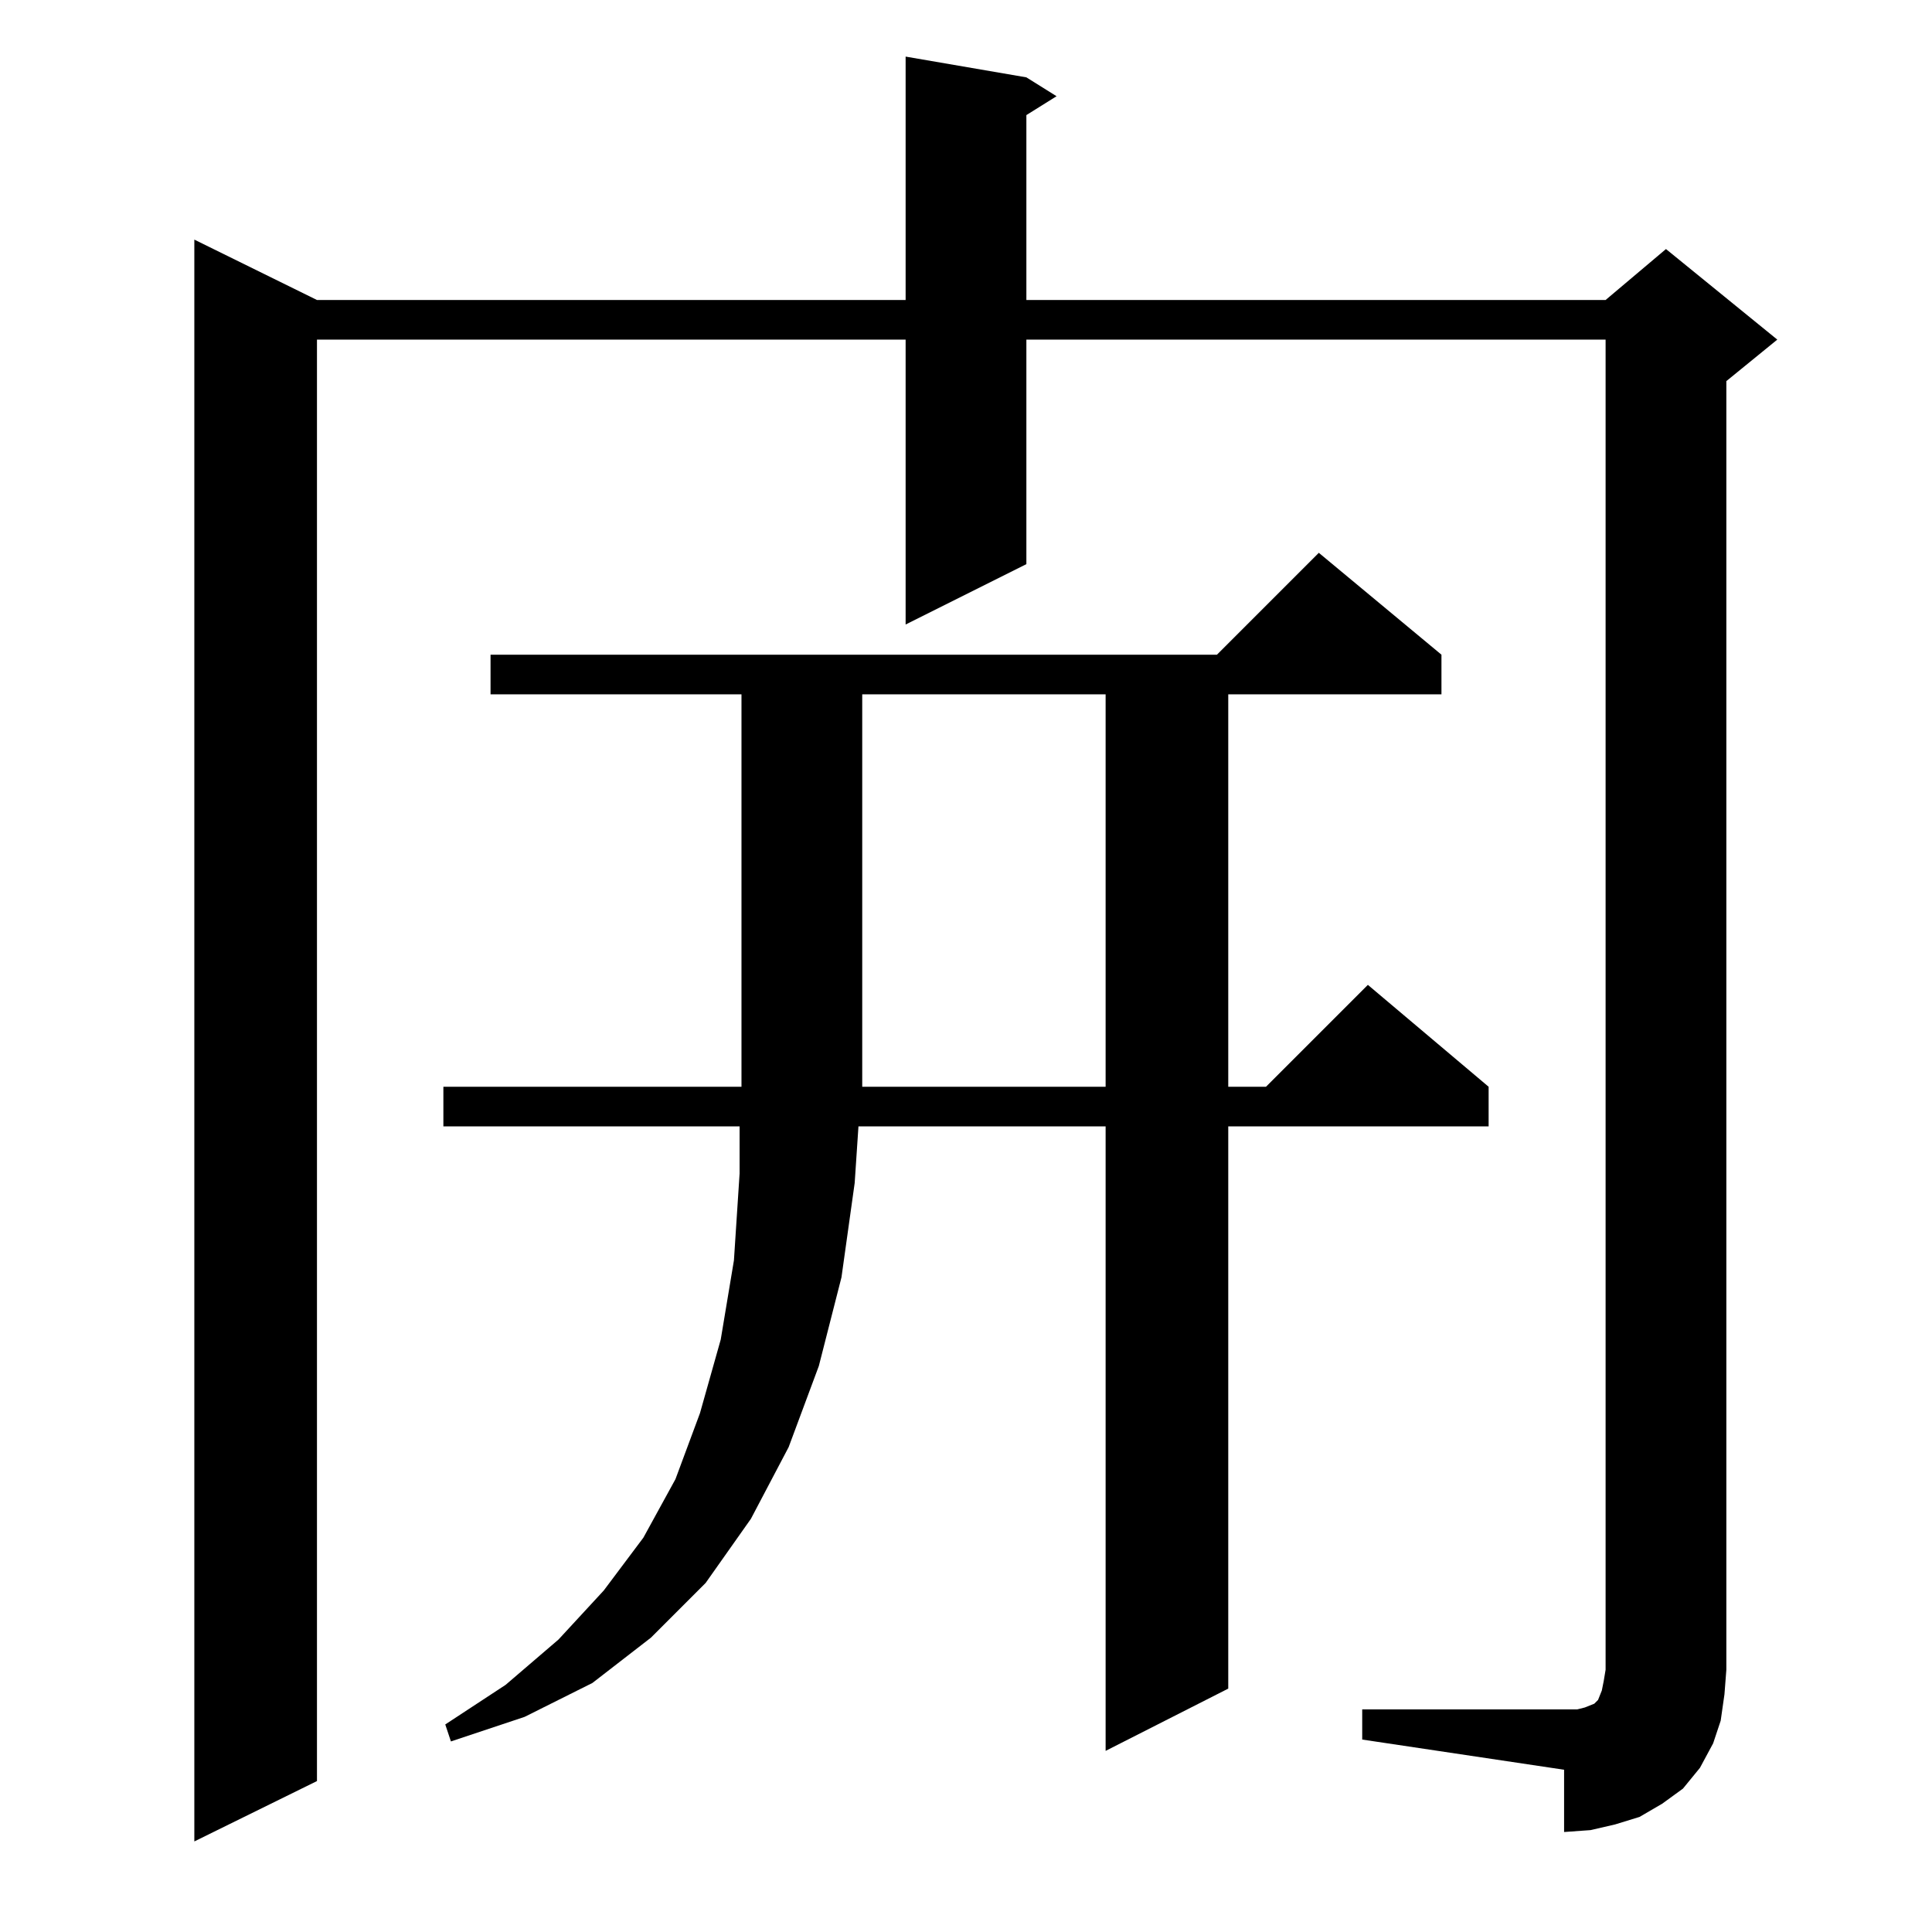 <?xml version="1.0" standalone="no"?>
<!DOCTYPE svg PUBLIC "-//W3C//DTD SVG 1.1//EN" "http://www.w3.org/Graphics/SVG/1.1/DTD/svg11.dtd" >
<svg xmlns="http://www.w3.org/2000/svg" xmlns:xlink="http://www.w3.org/1999/xlink" version="1.1" viewBox="0 -144 1024 1024">
  <g transform="matrix(1 0 0 -1 0 880)">
   <path fill="currentColor"
d="M722 118h107h7l4 1l5 2l2 2l2 5l1 5l1 6v705h-307v-119l-64 -32v151h-312v-764l-65 -32v849l65 -32h312v129l64 -11l16 -10l-16 -10v-98h307l32 27l59 -48l-27 -22v-683l-1 -13l-2 -14l-4 -12l-7 -13l-9 -11l-11 -8l-12 -7l-13 -4l-13 -3l-14 -1v33l-107 16v16zM586 448
v208h-129v-204v-4h129zM260 656v21h385l54 54l65 -54v-21h-113v-208h20l54 54l64 -54v-21h-138v-298l-65 -33v331h-131l-2 -30l-7 -50l-12 -47l-16 -43l-20 -38l-24 -34l-29 -29l-31 -24l-36 -18l-39 -13l-3 9l32 21l28 24l24 26l21 28l17 31l13 35l11 39l7 42l3 46v25h-157
v21h158v4v204h-133z" />
  </g>

</svg>
